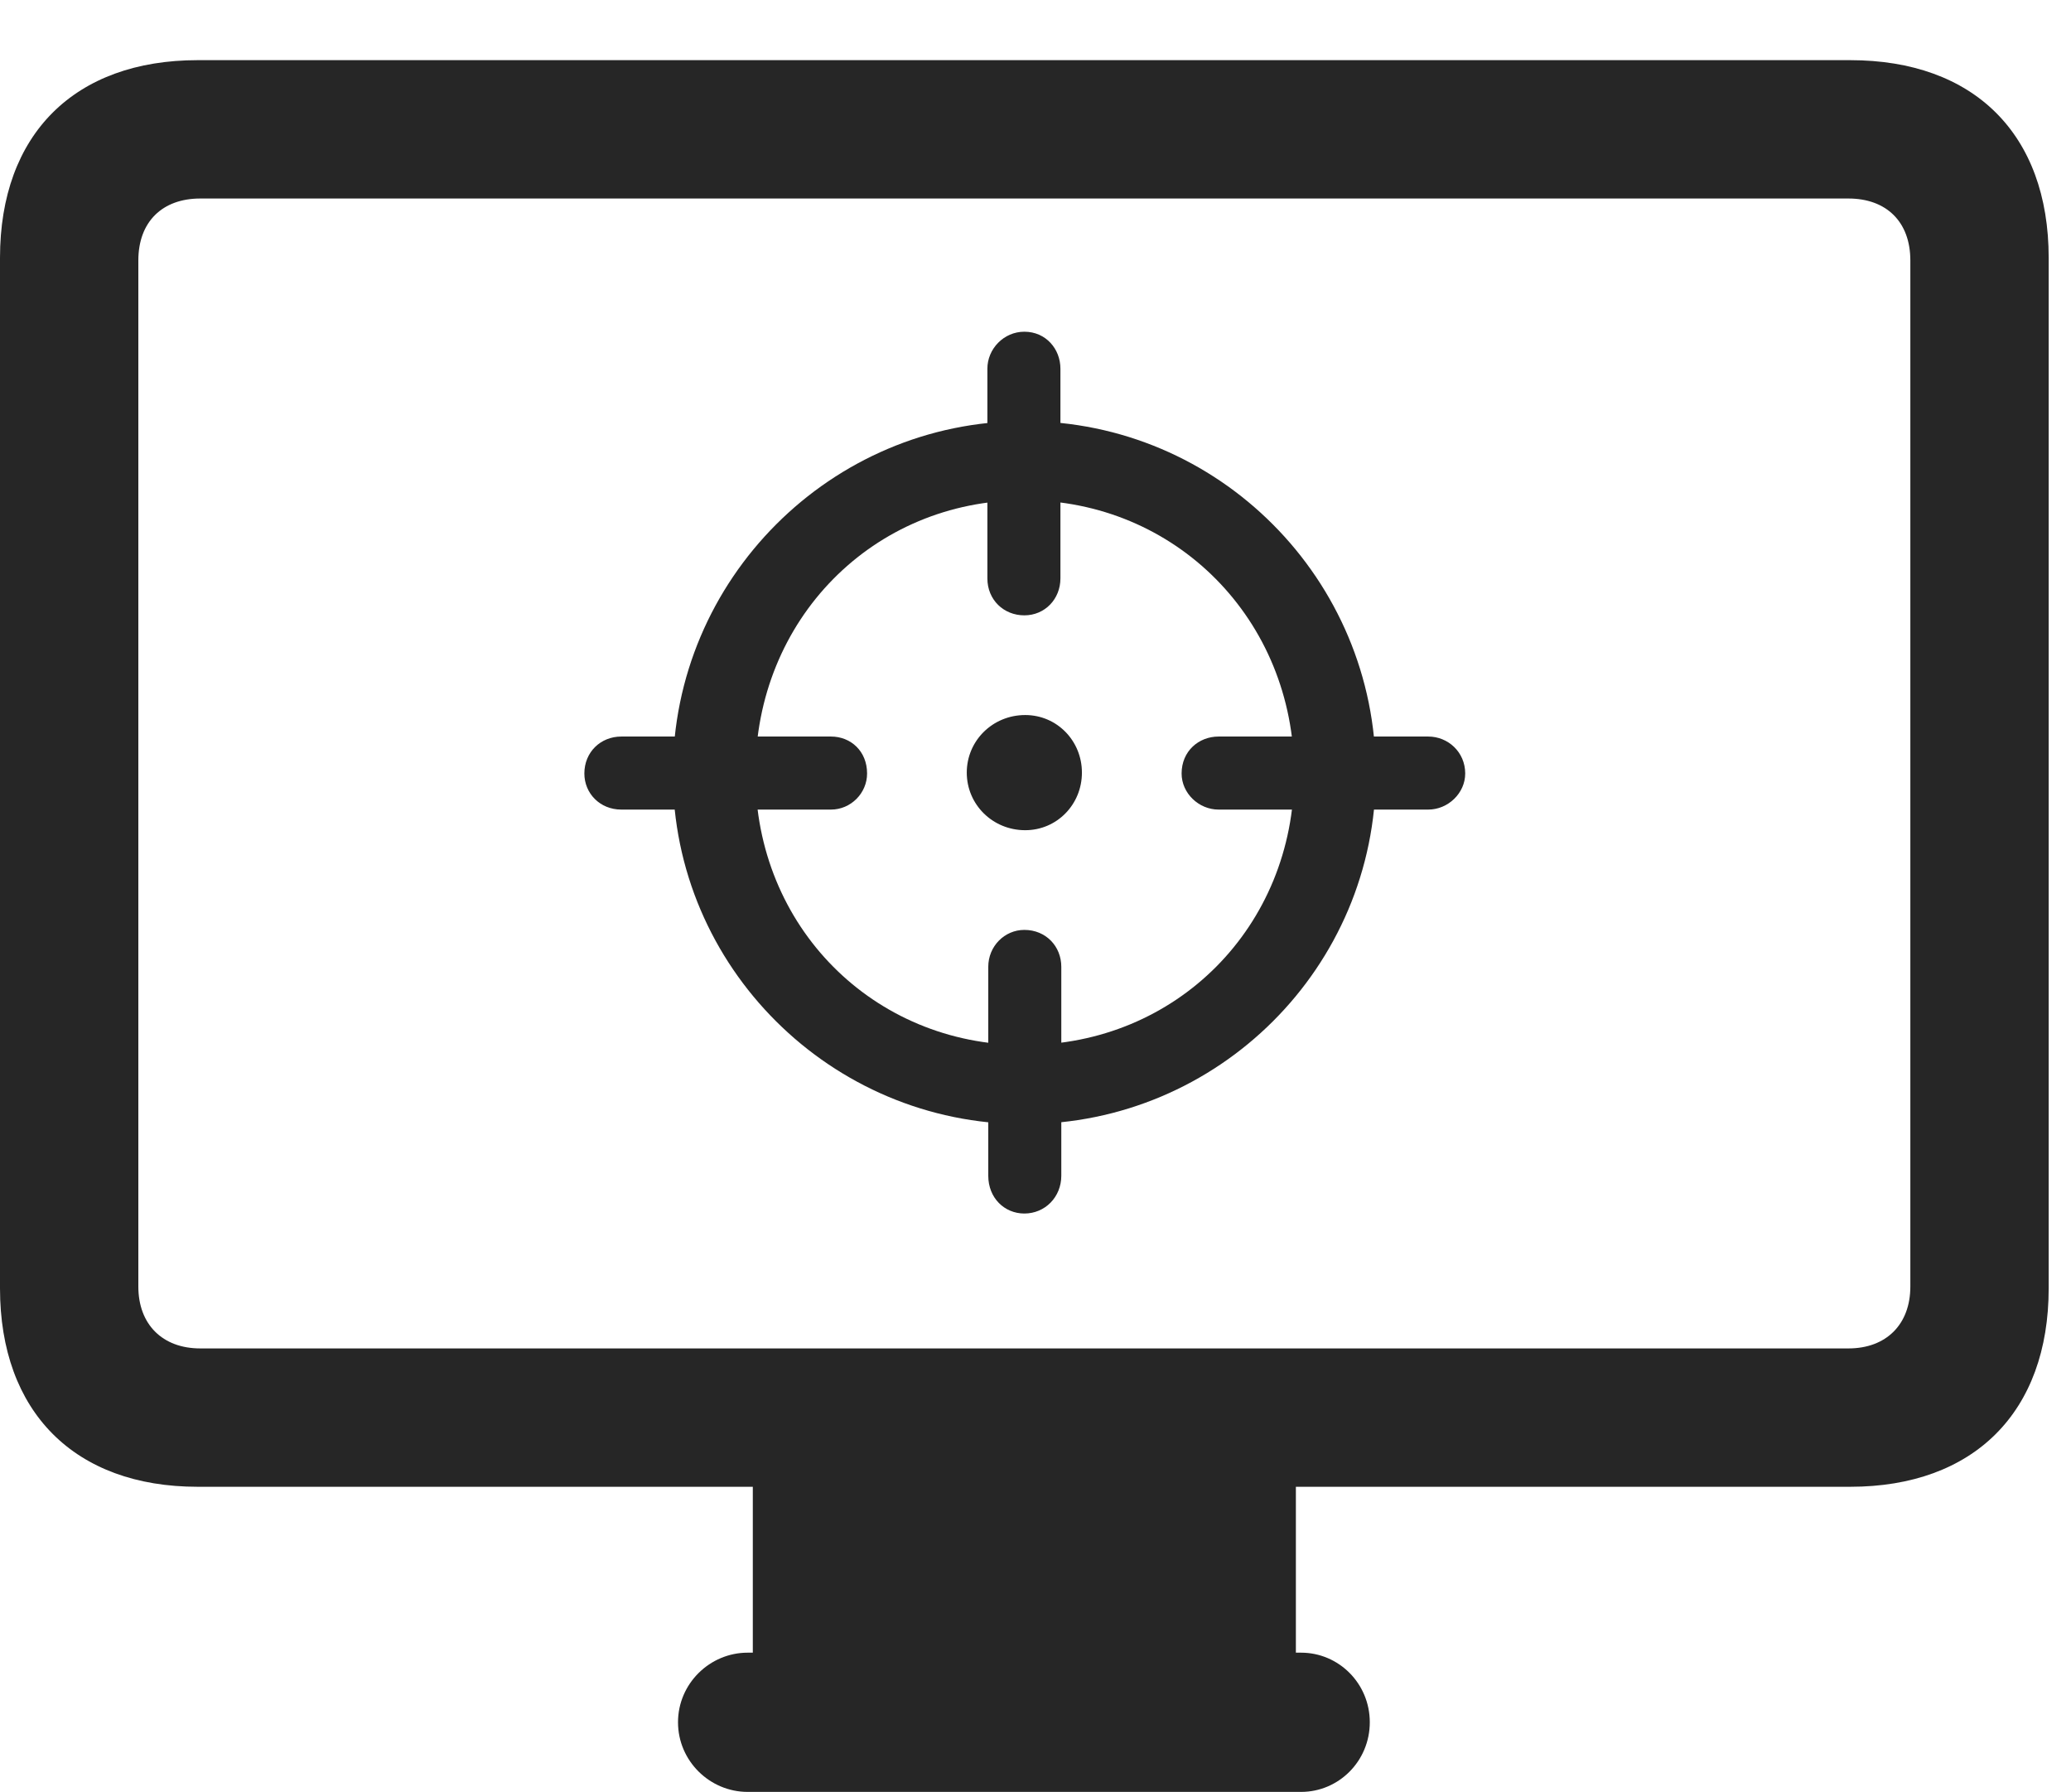 <?xml version="1.0" encoding="UTF-8"?>
<!--Generator: Apple Native CoreSVG 326-->
<!DOCTYPE svg
PUBLIC "-//W3C//DTD SVG 1.1//EN"
       "http://www.w3.org/Graphics/SVG/1.1/DTD/svg11.dtd">
<svg version="1.1" xmlns="http://www.w3.org/2000/svg" xmlns:xlink="http://www.w3.org/1999/xlink" viewBox="0 0 32.949 28.506">
 <g>
  <rect height="28.506" opacity="0" width="32.949" x="0" y="0"/>
  <path d="M3.145 23.652L29.436 23.652C31.404 23.652 32.594 22.463 32.594 20.494L32.594 4.102C32.594 2.133 31.404 0.957 29.436 0.957L3.145 0.957C1.189 0.957 0 2.133 0 4.102L0 20.494C0 22.463 1.189 23.652 3.145 23.652ZM3.186 21.451C2.584 21.451 2.201 21.068 2.201 20.467L2.201 4.143C2.201 3.527 2.584 3.158 3.186 3.158L29.408 3.158C30.01 3.158 30.393 3.527 30.393 4.143L30.393 20.467C30.393 21.068 30.01 21.451 29.408 21.451ZM11.977 26.906L20.617 26.906L20.617 23.475L11.977 23.475ZM11.895 28.506L20.699 28.506C21.301 28.506 21.793 28.014 21.793 27.398C21.793 26.783 21.301 26.291 20.699 26.291L11.895 26.291C11.293 26.291 10.787 26.783 10.787 27.398C10.787 28.014 11.293 28.506 11.895 28.506Z" fill="black" fill-opacity="0.85"/>
  <path d="M16.297 17.883C19.387 17.883 21.889 15.381 21.889 12.305C21.889 9.215 19.387 6.699 16.297 6.699C13.221 6.699 10.705 9.215 10.705 12.305C10.705 15.381 13.221 17.883 16.297 17.883ZM16.297 16.625C13.891 16.625 12.018 14.738 12.018 12.305C12.018 9.857 13.891 7.957 16.297 7.957C18.703 7.957 20.59 9.857 20.59 12.305C20.59 14.738 18.717 16.625 16.297 16.625ZM16.297 5.277C15.969 5.277 15.709 5.551 15.709 5.865L15.709 9.201C15.709 9.543 15.969 9.789 16.297 9.789C16.625 9.789 16.871 9.529 16.871 9.201L16.871 5.865C16.871 5.551 16.639 5.277 16.297 5.277ZM19.387 12.879L22.723 12.879C23.037 12.879 23.311 12.619 23.311 12.305C23.311 11.963 23.037 11.717 22.723 11.717L19.387 11.717C19.072 11.717 18.799 11.949 18.799 12.305C18.799 12.619 19.072 12.879 19.387 12.879ZM16.297 19.305C16.625 19.305 16.885 19.045 16.885 18.703L16.885 15.381C16.885 15.053 16.639 14.793 16.297 14.793C15.982 14.793 15.723 15.053 15.723 15.381L15.723 18.703C15.723 19.059 15.982 19.305 16.297 19.305ZM9.885 12.879L13.221 12.879C13.535 12.879 13.795 12.619 13.795 12.305C13.795 11.949 13.535 11.717 13.221 11.717L9.885 11.717C9.557 11.717 9.297 11.963 9.297 12.305C9.297 12.619 9.543 12.879 9.885 12.879ZM16.311 13.207C16.816 13.207 17.213 12.797 17.213 12.291C17.213 11.785 16.816 11.375 16.311 11.375C15.791 11.375 15.381 11.785 15.381 12.291C15.381 12.797 15.791 13.207 16.311 13.207Z" fill="black" fill-opacity="0.85"/>
 </g>
</svg>
